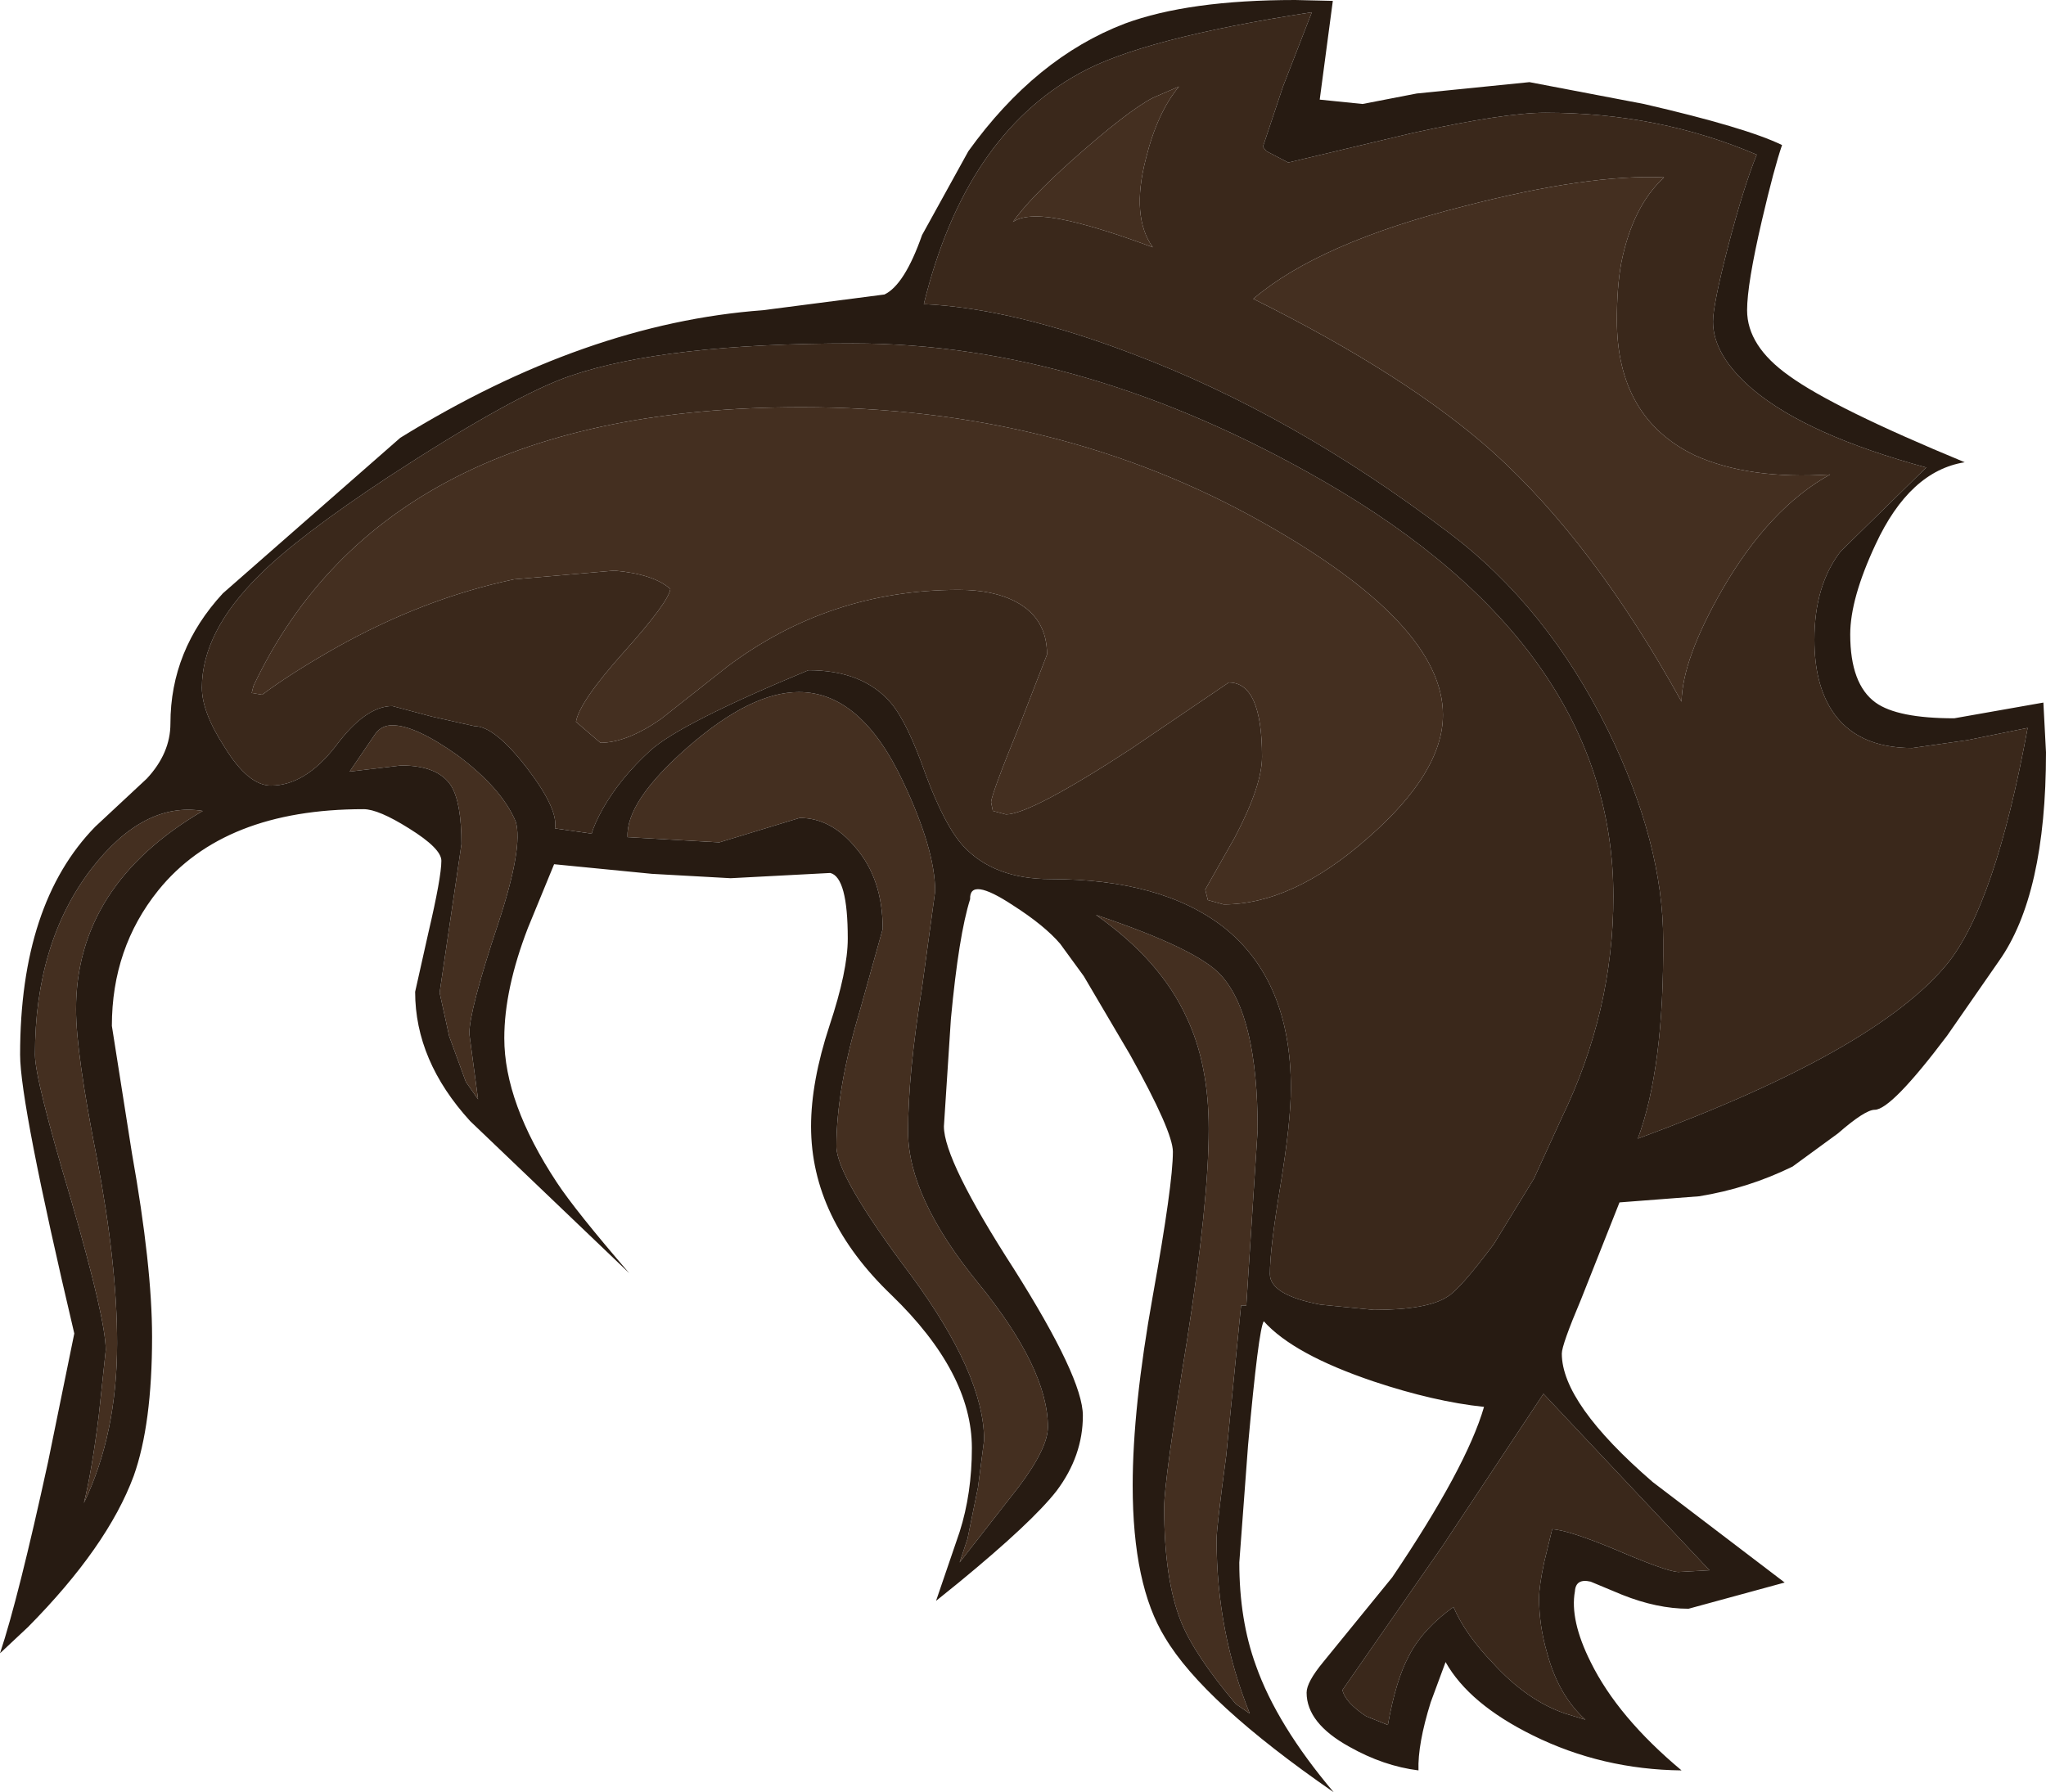 <?xml version="1.0" encoding="UTF-8" standalone="no"?>
<svg xmlns:ffdec="https://www.free-decompiler.com/flash" xmlns:xlink="http://www.w3.org/1999/xlink" ffdec:objectType="shape" height="102.55px" width="117.05px" xmlns="http://www.w3.org/2000/svg">
  <g transform="matrix(1.0, 0.0, 0.0, 1.0, 27.0, 39.25)">
    <path d="M30.95 -26.55 Q31.85 -27.85 34.3 -30.05 37.5 -32.9 38.95 -33.65 L40.45 -34.3 Q39.2 -32.8 38.55 -30.15 37.7 -26.85 38.95 -25.1 36.15 -26.15 34.2 -26.6 31.8 -27.15 30.95 -26.55 M8.7 -1.95 Q11.25 -4.8 11.35 -5.55 10.4 -6.4 8.15 -6.6 L2.4 -6.1 Q-2.8 -5.0 -7.85 -2.15 -10.4 -0.7 -12.0 0.5 L-12.6 0.4 -12.5 0.0 Q-4.95 -15.95 18.85 -15.95 33.55 -15.95 45.25 -9.35 55.55 -3.55 55.55 1.65 55.55 4.95 51.25 8.7 46.95 12.5 43.0 12.5 L42.1 12.25 41.95 11.65 43.65 8.65 Q45.2 5.7 45.2 4.05 45.2 -0.2 43.3 -0.2 L37.7 3.6 Q31.95 7.35 30.55 7.35 L29.8 7.15 29.7 6.65 Q29.75 6.1 31.35 2.2 L32.9 -1.8 Q32.9 -3.85 31.15 -4.8 29.85 -5.5 27.85 -5.5 20.45 -5.5 14.6 -1.1 L10.8 1.9 Q8.85 3.25 7.35 3.25 L5.95 2.05 Q6.15 0.9 8.7 -1.95 M58.45 -13.35 Q53.55 -17.75 44.7 -22.15 48.45 -25.35 56.75 -27.45 63.9 -29.3 68.2 -29.1 66.4 -27.45 65.75 -24.2 65.5 -22.8 65.5 -20.95 65.5 -15.35 69.95 -13.2 73.05 -11.8 77.7 -12.1 74.25 -10.2 71.55 -5.55 69.25 -1.55 69.2 0.9 64.2 -8.15 58.45 -13.35 M44.95 25.4 L44.3 35.45 44.0 35.45 43.15 44.05 Q42.6 48.15 42.6 48.85 42.6 54.1 44.5 58.8 L43.7 58.25 Q41.3 55.4 40.55 53.5 39.6 51.1 39.6 47.0 39.6 45.5 40.9 37.5 42.15 29.5 42.15 25.35 42.15 21.65 40.9 19.0 39.4 15.7 35.7 13.1 41.5 15.05 42.85 16.55 44.95 18.85 44.95 25.4 M-25.0 21.1 Q-25.0 14.7 -21.8 10.5 -18.8 6.6 -15.4 7.15 -22.65 11.4 -22.65 18.5 -22.65 21.0 -21.45 27.05 -20.3 33.1 -20.3 37.6 -20.3 42.8 -22.2 46.75 -21.75 44.95 -21.35 41.75 L-20.95 38.0 Q-20.95 36.25 -22.95 29.35 -25.0 22.5 -25.0 21.1 M2.5 7.75 Q2.95 9.2 1.5 13.6 -0.15 18.55 -0.15 19.9 L0.35 23.65 -0.35 22.65 -1.3 20.05 -1.85 17.55 -0.6 9.05 Q-0.6 6.65 -1.2 5.7 -1.95 4.55 -4.05 4.55 L-7.0 4.9 -5.5 2.7 Q-5.15 2.25 -4.55 2.25 -3.25 2.25 -0.85 3.95 1.7 5.85 2.5 7.75 M24.65 5.45 Q26.5 9.35 26.5 11.75 L25.75 17.25 Q24.95 22.2 24.95 25.5 24.95 29.25 28.95 34.15 32.95 39.05 32.95 42.4 32.95 43.6 31.3 45.8 L27.9 50.15 28.35 48.8 28.95 45.85 29.3 43.15 Q29.3 39.4 25.1 33.7 20.85 28.05 20.85 26.35 20.85 23.05 22.2 18.55 L23.5 13.9 Q23.5 11.05 21.95 9.25 20.55 7.55 18.75 7.55 L14.15 8.95 8.9 8.65 Q8.8 6.6 12.35 3.5 15.95 0.35 18.7 0.35 22.25 0.35 24.65 5.45" fill="#442f20" fill-rule="evenodd" stroke="none"/>
    <path d="M30.95 -26.55 Q31.8 -27.15 34.2 -26.6 36.15 -26.15 38.95 -25.1 37.7 -26.85 38.55 -30.15 39.2 -32.8 40.45 -34.3 L38.95 -33.65 Q37.5 -32.9 34.3 -30.05 31.85 -27.85 30.95 -26.55 M8.7 -1.95 Q6.15 0.9 5.95 2.05 L7.35 3.25 Q8.85 3.25 10.8 1.9 L14.6 -1.1 Q20.45 -5.5 27.85 -5.5 29.85 -5.5 31.15 -4.8 32.9 -3.85 32.9 -1.8 L31.35 2.2 Q29.75 6.1 29.7 6.65 L29.8 7.15 30.55 7.35 Q31.95 7.35 37.7 3.6 L43.3 -0.2 Q45.2 -0.2 45.2 4.05 45.2 5.7 43.65 8.65 L41.95 11.65 42.1 12.25 43.0 12.5 Q46.95 12.5 51.25 8.7 55.55 4.95 55.55 1.65 55.55 -3.55 45.25 -9.35 33.55 -15.95 18.85 -15.95 -4.95 -15.95 -12.5 0.0 L-12.6 0.4 -12.0 0.5 Q-10.4 -0.7 -7.85 -2.15 -2.8 -5.0 2.4 -6.1 L8.15 -6.6 Q10.4 -6.4 11.35 -5.55 11.25 -4.8 8.7 -1.95 M5.65 -17.75 Q11.05 -19.6 21.8 -19.6 35.05 -19.6 48.75 -11.7 65.3 -2.15 65.3 12.05 65.3 18.6 62.35 24.7 L60.75 28.2 58.45 31.95 Q56.5 34.55 55.8 34.95 54.65 35.7 51.6 35.7 L48.55 35.4 Q45.65 34.85 45.65 33.65 45.65 32.2 46.25 28.6 46.85 24.95 46.85 23.0 46.85 16.85 43.0 13.8 39.45 11.05 33.1 11.05 29.85 11.05 28.1 9.15 27.05 8.0 25.95 5.05 24.9 2.05 23.95 0.95 22.35 -0.9 19.25 -0.9 11.9 2.15 10.2 3.7 8.5 5.25 7.5 7.0 7.0 7.9 6.85 8.45 L4.75 8.15 Q4.95 7.05 3.15 4.7 1.3 2.3 0.15 2.3 L-2.3 1.75 -4.55 1.15 Q-6.1 1.15 -7.8 3.45 -9.55 5.7 -11.5 5.7 -12.8 5.7 -14.15 3.5 -15.45 1.5 -15.45 0.1 -15.45 -3.1 -12.15 -6.35 -9.95 -8.55 -4.8 -11.95 2.4 -16.65 5.65 -17.75 M37.8 -19.0 Q31.0 -21.6 25.85 -21.85 28.2 -31.45 34.75 -35.05 38.3 -37.05 48.05 -38.55 L46.4 -34.3 45.25 -30.85 45.45 -30.6 46.7 -29.95 53.85 -31.65 Q59.1 -32.8 61.4 -32.8 67.9 -32.8 73.5 -30.4 72.75 -28.55 71.85 -25.1 71.0 -21.8 71.0 -20.85 71.0 -18.9 73.3 -16.95 76.4 -14.35 83.2 -12.5 L78.3 -7.7 Q76.8 -5.75 76.8 -2.65 76.8 -0.15 77.8 1.4 79.2 3.55 82.4 3.55 L85.55 3.1 89.0 2.4 Q87.15 12.5 84.4 15.9 80.3 20.9 66.7 25.9 68.2 21.85 68.15 14.55 68.15 9.0 65.0 2.55 61.5 -4.55 55.85 -8.8 46.95 -15.55 37.8 -19.0 M58.45 -13.35 Q64.2 -8.15 69.2 0.9 69.25 -1.55 71.55 -5.55 74.25 -10.2 77.7 -12.1 73.05 -11.8 69.95 -13.2 65.5 -15.35 65.5 -20.95 65.5 -22.8 65.75 -24.2 66.4 -27.45 68.2 -29.1 63.9 -29.3 56.75 -27.45 48.45 -25.35 44.7 -22.15 53.55 -17.75 58.45 -13.35 M65.5 49.45 Q62.75 48.3 61.8 48.25 L61.35 50.1 Q61.05 51.5 61.05 52.2 61.05 53.75 61.5 55.3 62.15 57.75 63.7 59.15 L62.55 58.8 Q60.35 58.05 58.4 55.9 56.85 54.3 56.15 52.7 54.4 53.95 53.6 55.5 52.85 56.9 52.4 59.45 L51.15 58.95 Q49.95 58.15 49.8 57.45 L55.5 49.25 61.3 40.5 70.8 50.6 69.0 50.7 Q68.3 50.65 65.5 49.45" fill="#3a281b" fill-rule="evenodd" stroke="none"/>
    <path d="M28.4 -30.6 Q32.25 -35.95 37.35 -37.9 41.0 -39.25 47.1 -39.25 L49.25 -39.2 48.5 -33.55 50.95 -33.3 54.05 -33.9 60.5 -34.55 67.05 -33.3 Q72.9 -31.95 74.95 -30.95 74.5 -29.65 73.8 -26.65 72.95 -23.0 72.95 -21.5 72.95 -19.45 75.35 -17.75 77.9 -15.9 85.4 -12.8 82.25 -12.3 80.3 -8.1 78.85 -5.0 78.85 -2.95 78.85 -0.1 80.3 0.95 81.55 1.85 84.8 1.85 L89.9 0.95 90.05 3.8 Q90.05 11.95 87.35 15.75 L84.4 20.0 Q81.2 24.25 80.25 24.25 79.7 24.25 78.15 25.6 L75.55 27.5 Q73.0 28.75 70.2 29.2 L65.65 29.55 63.45 35.1 Q62.35 37.7 62.35 38.2 62.35 41.05 67.55 45.55 L75.1 51.3 69.6 52.8 Q67.8 52.8 65.8 52.0 L64.0 51.25 Q63.15 51.05 63.1 51.8 62.8 53.45 64.0 55.85 65.55 59.0 69.2 62.05 64.65 62.0 60.7 60.05 57.05 58.25 55.7 55.85 L54.85 58.15 Q54.1 60.55 54.15 62.05 52.15 61.8 50.2 60.7 47.75 59.35 47.75 57.6 47.75 57.0 48.7 55.85 L52.65 51.0 Q56.9 44.7 57.9 41.25 55.05 40.95 51.6 39.8 47.0 38.25 45.3 36.35 45.0 36.8 44.4 43.45 L43.9 50.15 Q43.9 53.45 44.85 56.05 46.05 59.45 49.3 63.3 41.85 58.15 39.65 54.45 37.8 51.45 37.8 45.75 37.8 41.3 38.95 34.9 40.1 28.5 40.1 26.65 40.1 25.5 37.65 21.1 L35.0 16.6 33.65 14.75 Q32.75 13.7 30.95 12.55 28.45 10.9 28.5 12.2 27.85 14.25 27.4 19.05 L27.0 25.2 Q27.0 27.15 31.0 33.35 34.95 39.6 34.95 41.75 34.95 44.05 33.45 46.05 32.05 47.85 27.85 51.3 L26.55 52.35 27.9 48.4 Q28.6 46.2 28.6 43.6 28.6 39.3 24.0 34.85 19.4 30.45 19.4 25.2 19.4 22.65 20.45 19.45 21.5 16.3 21.5 14.45 21.5 10.95 20.5 10.7 L14.8 11.0 10.3 10.75 4.7 10.2 3.2 13.85 Q1.85 17.35 1.85 20.15 1.85 23.85 4.85 28.4 5.9 30.0 9.0 33.6 L-0.1 24.9 Q-3.25 21.45 -3.25 17.5 L-2.5 14.15 Q-1.75 10.95 -1.75 10.0 -1.75 9.3 -3.6 8.15 -5.35 7.05 -6.2 7.05 -14.2 7.05 -17.95 11.7 -20.6 15.0 -20.6 19.45 L-19.45 26.75 Q-18.3 33.2 -18.3 37.25 -18.3 42.25 -19.35 45.2 -20.85 49.25 -25.4 53.85 L-27.0 55.35 Q-25.95 52.2 -24.25 44.4 L-22.75 37.05 Q-25.85 23.9 -25.85 21.1 -25.85 12.45 -21.55 8.05 L-18.6 5.3 Q-17.25 3.85 -17.25 2.15 -17.25 -2.05 -14.25 -5.3 L-4.1 -14.2 Q6.5 -20.75 16.65 -21.5 L23.6 -22.4 Q24.75 -22.95 25.75 -25.8 L28.4 -30.6 M37.8 -19.0 Q46.95 -15.55 55.85 -8.8 61.5 -4.55 65.0 2.55 68.15 9.0 68.15 14.55 68.2 21.85 66.7 25.9 80.3 20.9 84.4 15.9 87.15 12.5 89.0 2.4 L85.55 3.1 82.4 3.55 Q79.2 3.55 77.8 1.4 76.8 -0.15 76.8 -2.65 76.8 -5.75 78.3 -7.7 L83.2 -12.5 Q76.4 -14.35 73.3 -16.95 71.0 -18.9 71.0 -20.85 71.0 -21.8 71.85 -25.1 72.75 -28.55 73.5 -30.4 67.9 -32.8 61.4 -32.8 59.1 -32.8 53.85 -31.65 L46.7 -29.95 45.45 -30.6 45.25 -30.85 46.4 -34.3 48.05 -38.55 Q38.3 -37.05 34.75 -35.05 28.2 -31.45 25.85 -21.85 31.0 -21.6 37.8 -19.0 M5.65 -17.75 Q2.4 -16.65 -4.8 -11.95 -9.95 -8.55 -12.15 -6.35 -15.45 -3.1 -15.45 0.1 -15.45 1.5 -14.15 3.5 -12.8 5.7 -11.5 5.7 -9.55 5.7 -7.8 3.45 -6.1 1.15 -4.55 1.15 L-2.3 1.75 0.15 2.3 Q1.3 2.3 3.15 4.7 4.95 7.05 4.75 8.15 L6.85 8.45 Q7.0 7.9 7.5 7.0 8.5 5.25 10.2 3.7 11.9 2.15 19.25 -0.9 22.35 -0.9 23.95 0.95 24.9 2.05 25.95 5.05 27.05 8.0 28.1 9.15 29.85 11.05 33.1 11.05 39.45 11.05 43.0 13.8 46.85 16.85 46.85 23.0 46.85 24.95 46.25 28.6 45.65 32.2 45.65 33.65 45.65 34.85 48.55 35.4 L51.6 35.7 Q54.65 35.7 55.8 34.95 56.5 34.55 58.45 31.95 L60.75 28.2 62.35 24.7 Q65.3 18.6 65.3 12.05 65.3 -2.15 48.75 -11.7 35.05 -19.6 21.8 -19.6 11.05 -19.6 5.65 -17.75 M44.95 25.4 Q44.95 18.85 42.85 16.55 41.5 15.05 35.7 13.1 39.4 15.7 40.9 19.0 42.15 21.65 42.15 25.35 42.15 29.5 40.9 37.5 39.6 45.5 39.6 47.0 39.6 51.1 40.55 53.5 41.3 55.4 43.7 58.25 L44.5 58.8 Q42.6 54.1 42.6 48.85 42.6 48.15 43.15 44.05 L44.0 35.45 44.3 35.45 44.95 25.4 M65.5 49.45 Q68.3 50.65 69.0 50.7 L70.8 50.6 61.3 40.5 55.5 49.25 49.8 57.45 Q49.95 58.15 51.15 58.95 L52.4 59.45 Q52.85 56.9 53.6 55.5 54.4 53.95 56.15 52.7 56.85 54.3 58.4 55.9 60.35 58.05 62.55 58.8 L63.7 59.15 Q62.15 57.75 61.5 55.3 61.05 53.75 61.05 52.2 61.05 51.5 61.35 50.1 L61.8 48.25 Q62.75 48.3 65.5 49.45 M24.65 5.45 Q22.25 0.35 18.7 0.35 15.95 0.35 12.35 3.5 8.8 6.6 8.9 8.65 L14.15 8.95 18.75 7.55 Q20.55 7.55 21.95 9.25 23.5 11.05 23.5 13.9 L22.2 18.55 Q20.85 23.05 20.85 26.35 20.85 28.05 25.1 33.7 29.3 39.4 29.3 43.15 L28.95 45.85 28.35 48.8 27.9 50.15 31.3 45.8 Q32.95 43.6 32.95 42.4 32.95 39.05 28.95 34.15 24.95 29.25 24.95 25.5 24.95 22.2 25.75 17.25 L26.5 11.75 Q26.5 9.35 24.65 5.45 M2.5 7.75 Q1.7 5.85 -0.85 3.95 -3.25 2.25 -4.55 2.25 -5.15 2.25 -5.5 2.7 L-7.0 4.9 -4.05 4.55 Q-1.95 4.55 -1.2 5.7 -0.6 6.65 -0.6 9.05 L-1.85 17.55 -1.3 20.05 -0.35 22.65 0.35 23.65 -0.15 19.9 Q-0.15 18.55 1.5 13.6 2.95 9.2 2.5 7.75 M-25.0 21.1 Q-25.0 22.5 -22.95 29.35 -20.95 36.25 -20.95 38.0 L-21.35 41.75 Q-21.75 44.95 -22.2 46.75 -20.3 42.8 -20.3 37.6 -20.3 33.1 -21.45 27.05 -22.65 21.0 -22.65 18.5 -22.65 11.4 -15.4 7.15 -18.8 6.6 -21.8 10.5 -25.0 14.7 -25.0 21.1" fill="#271b12" fill-rule="evenodd" stroke="none"/>
  </g>
</svg>
